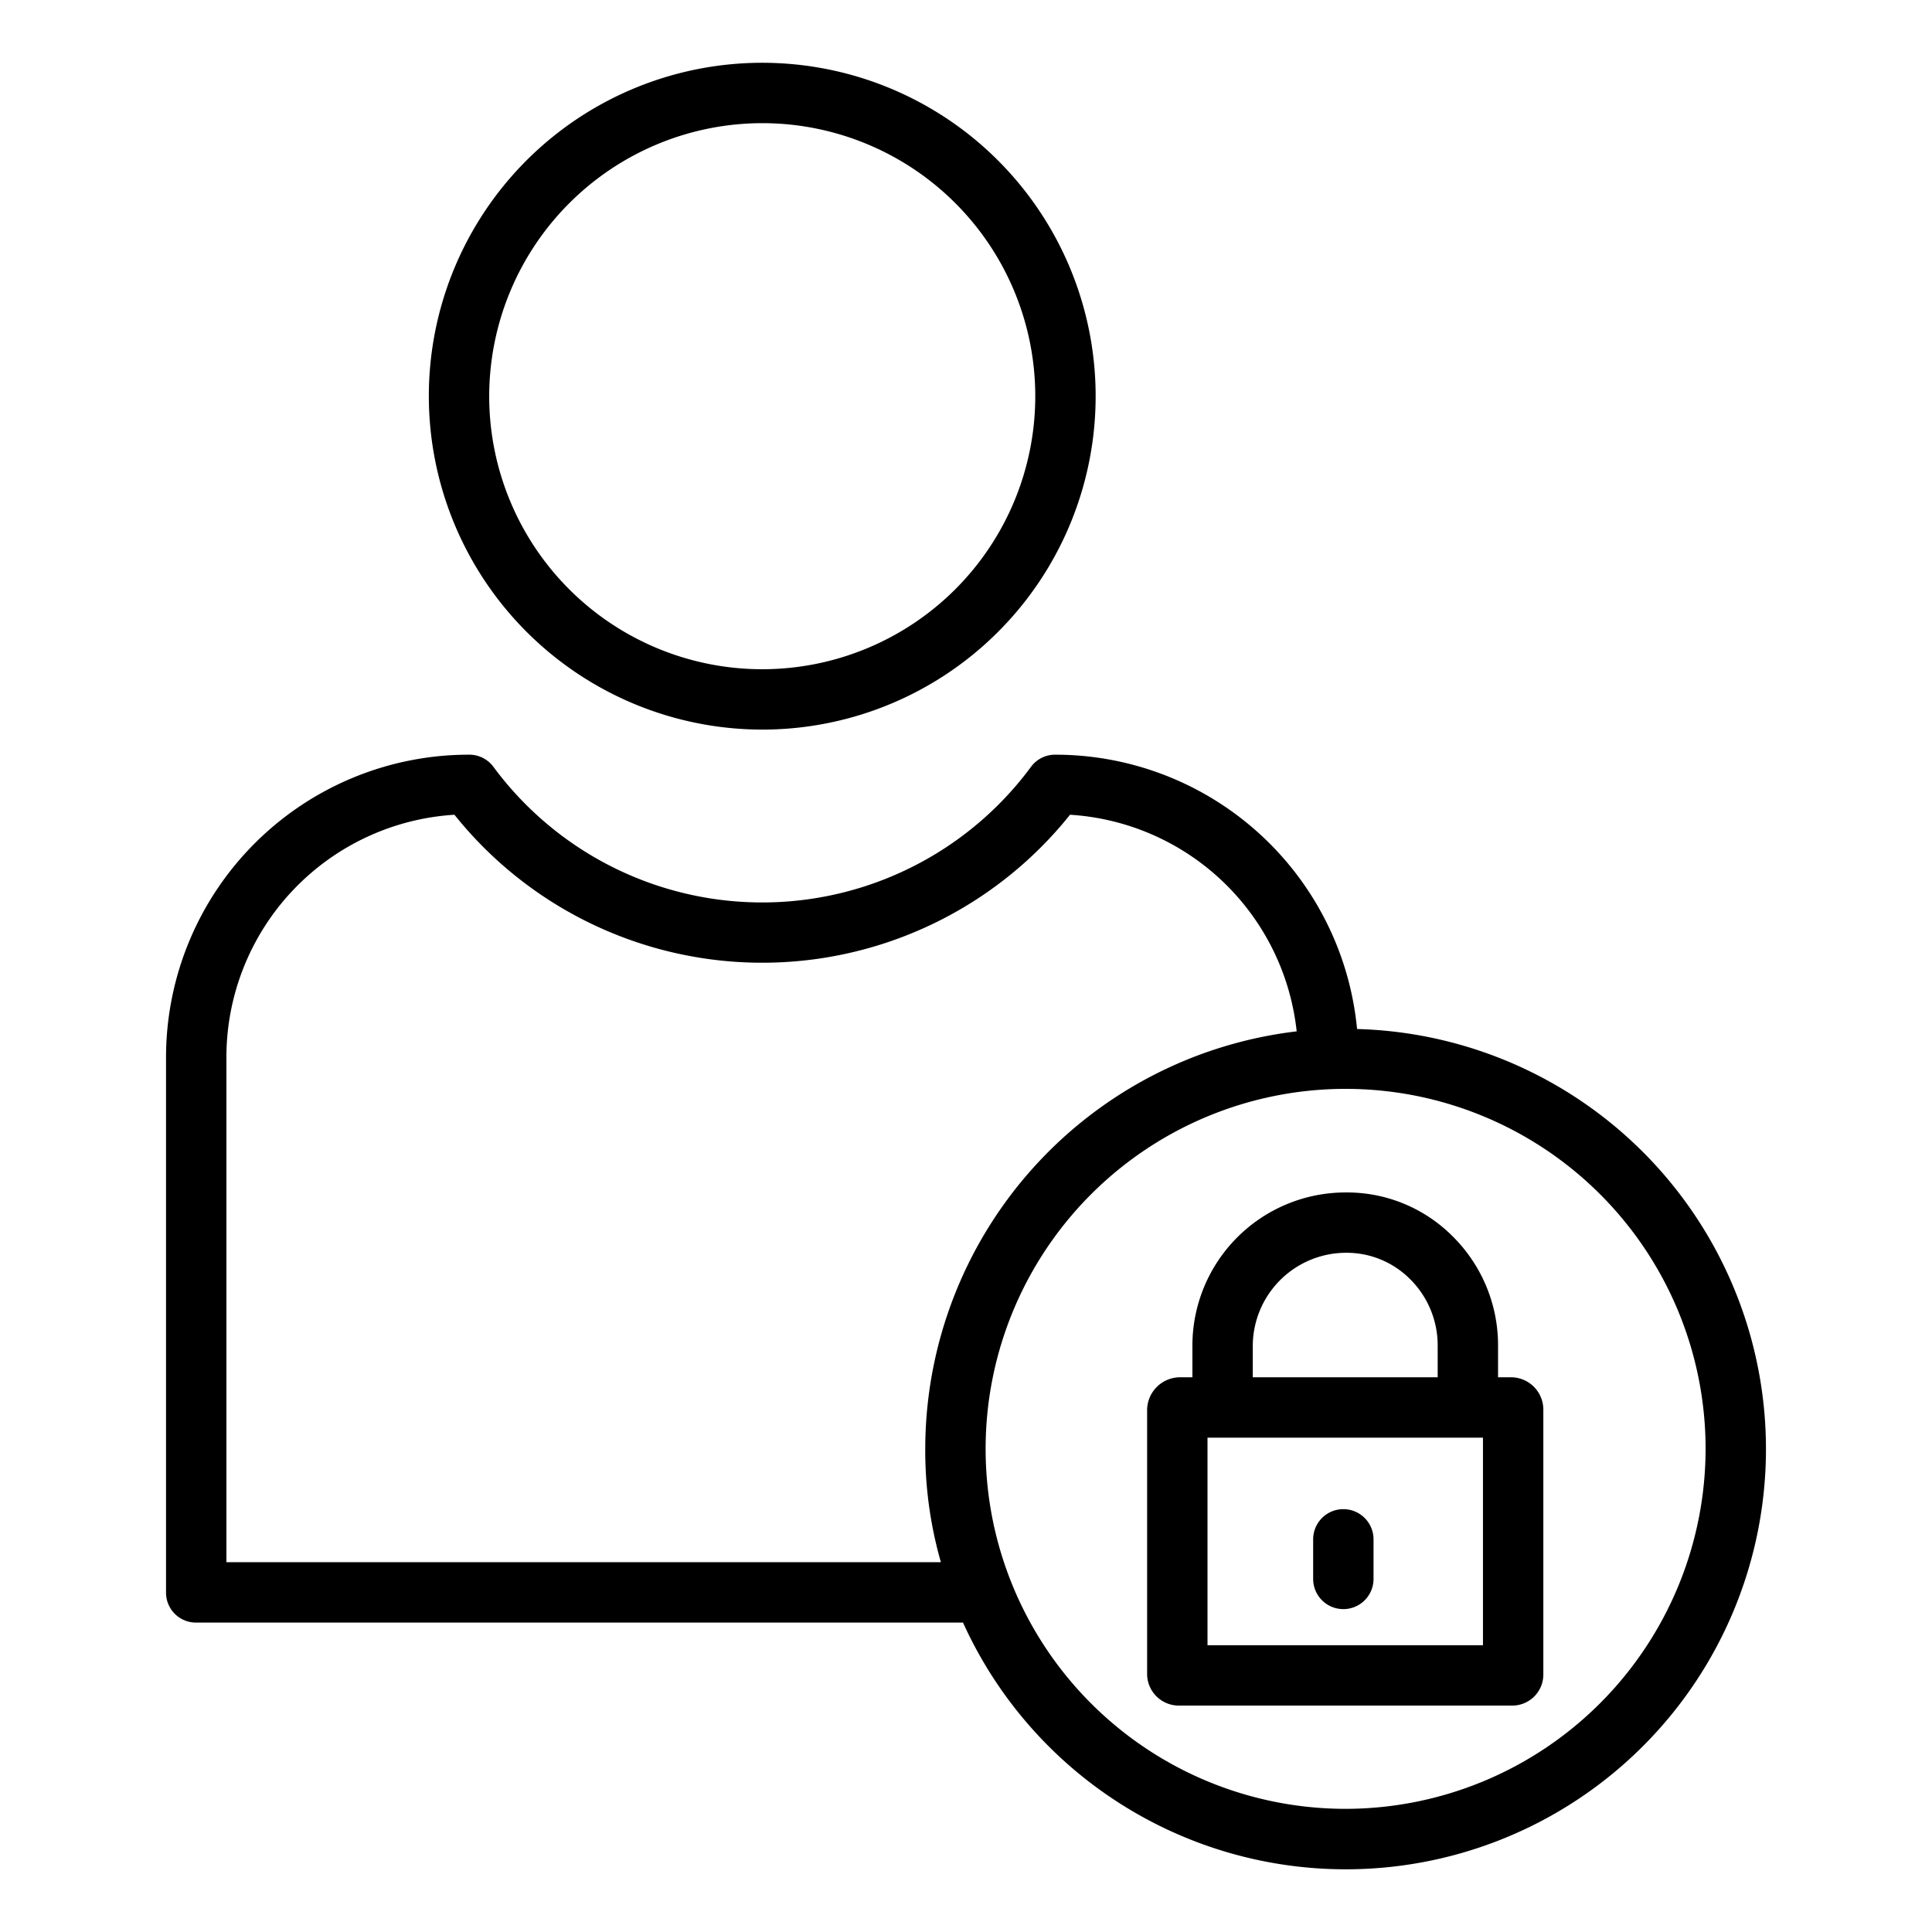 <?xml version="1.0"?>
<svg xmlns="http://www.w3.org/2000/svg" id="Layer_1" data-name="Layer 1" viewBox="0 0 512 512" width="512" height="512"><title>User</title><path d="M202,193.352A88.357,88.357,0,1,0,113.643,105,88.457,88.457,0,0,0,202,193.352Zm0-160.714A72.357,72.357,0,1,1,129.643,105,72.439,72.439,0,0,1,202,32.638Z"/><path d="M400.812,365H397v-8.463a40.6,40.6,0,0,0-12.122-28.986,39.467,39.467,0,0,0-27.9-11.538l-.548,0A40.6,40.6,0,0,0,316,356.537V365h-3.611A8.755,8.755,0,0,0,304,373.472v70.439A8.417,8.417,0,0,0,312.389,452h88.423A8.239,8.239,0,0,0,409,443.911V373.472A8.578,8.578,0,0,0,400.812,365ZM332,356.537A24.751,24.751,0,0,1,356.668,332h.2a23.722,23.722,0,0,1,16.742,6.906A24.724,24.724,0,0,1,381,356.537V365H332ZM393,436H320V381h73Z"/><path d="M356,426.433a8,8,0,0,0,8-8V407.942a8,8,0,0,0-16,0v10.491A8,8,0,0,0,356,426.433Z"/><path d="M359.637,272.705A80.33,80.33,0,0,0,279.715,200h0a7.906,7.906,0,0,0-6.447,3.164,88.561,88.561,0,0,1-142.529.024A7.928,7.928,0,0,0,124.289,200h0A80.236,80.236,0,0,0,44,280.122V422.086A7.927,7.927,0,0,0,52,430H255.207a111.363,111.363,0,1,0,104.43-157.3ZM60,414V280.122a64.41,64.41,0,0,1,60.432-64.205,104.436,104.436,0,0,0,163.135,0,64.428,64.428,0,0,1,60.066,57.405,111.515,111.515,0,0,0-98.432,110.6A107.677,107.677,0,0,0,249.343,414Zm296.6,65.362a95.4,95.4,0,1,1,95.4-95.4A95.508,95.508,0,0,1,356.6,479.362Z"/></svg>
